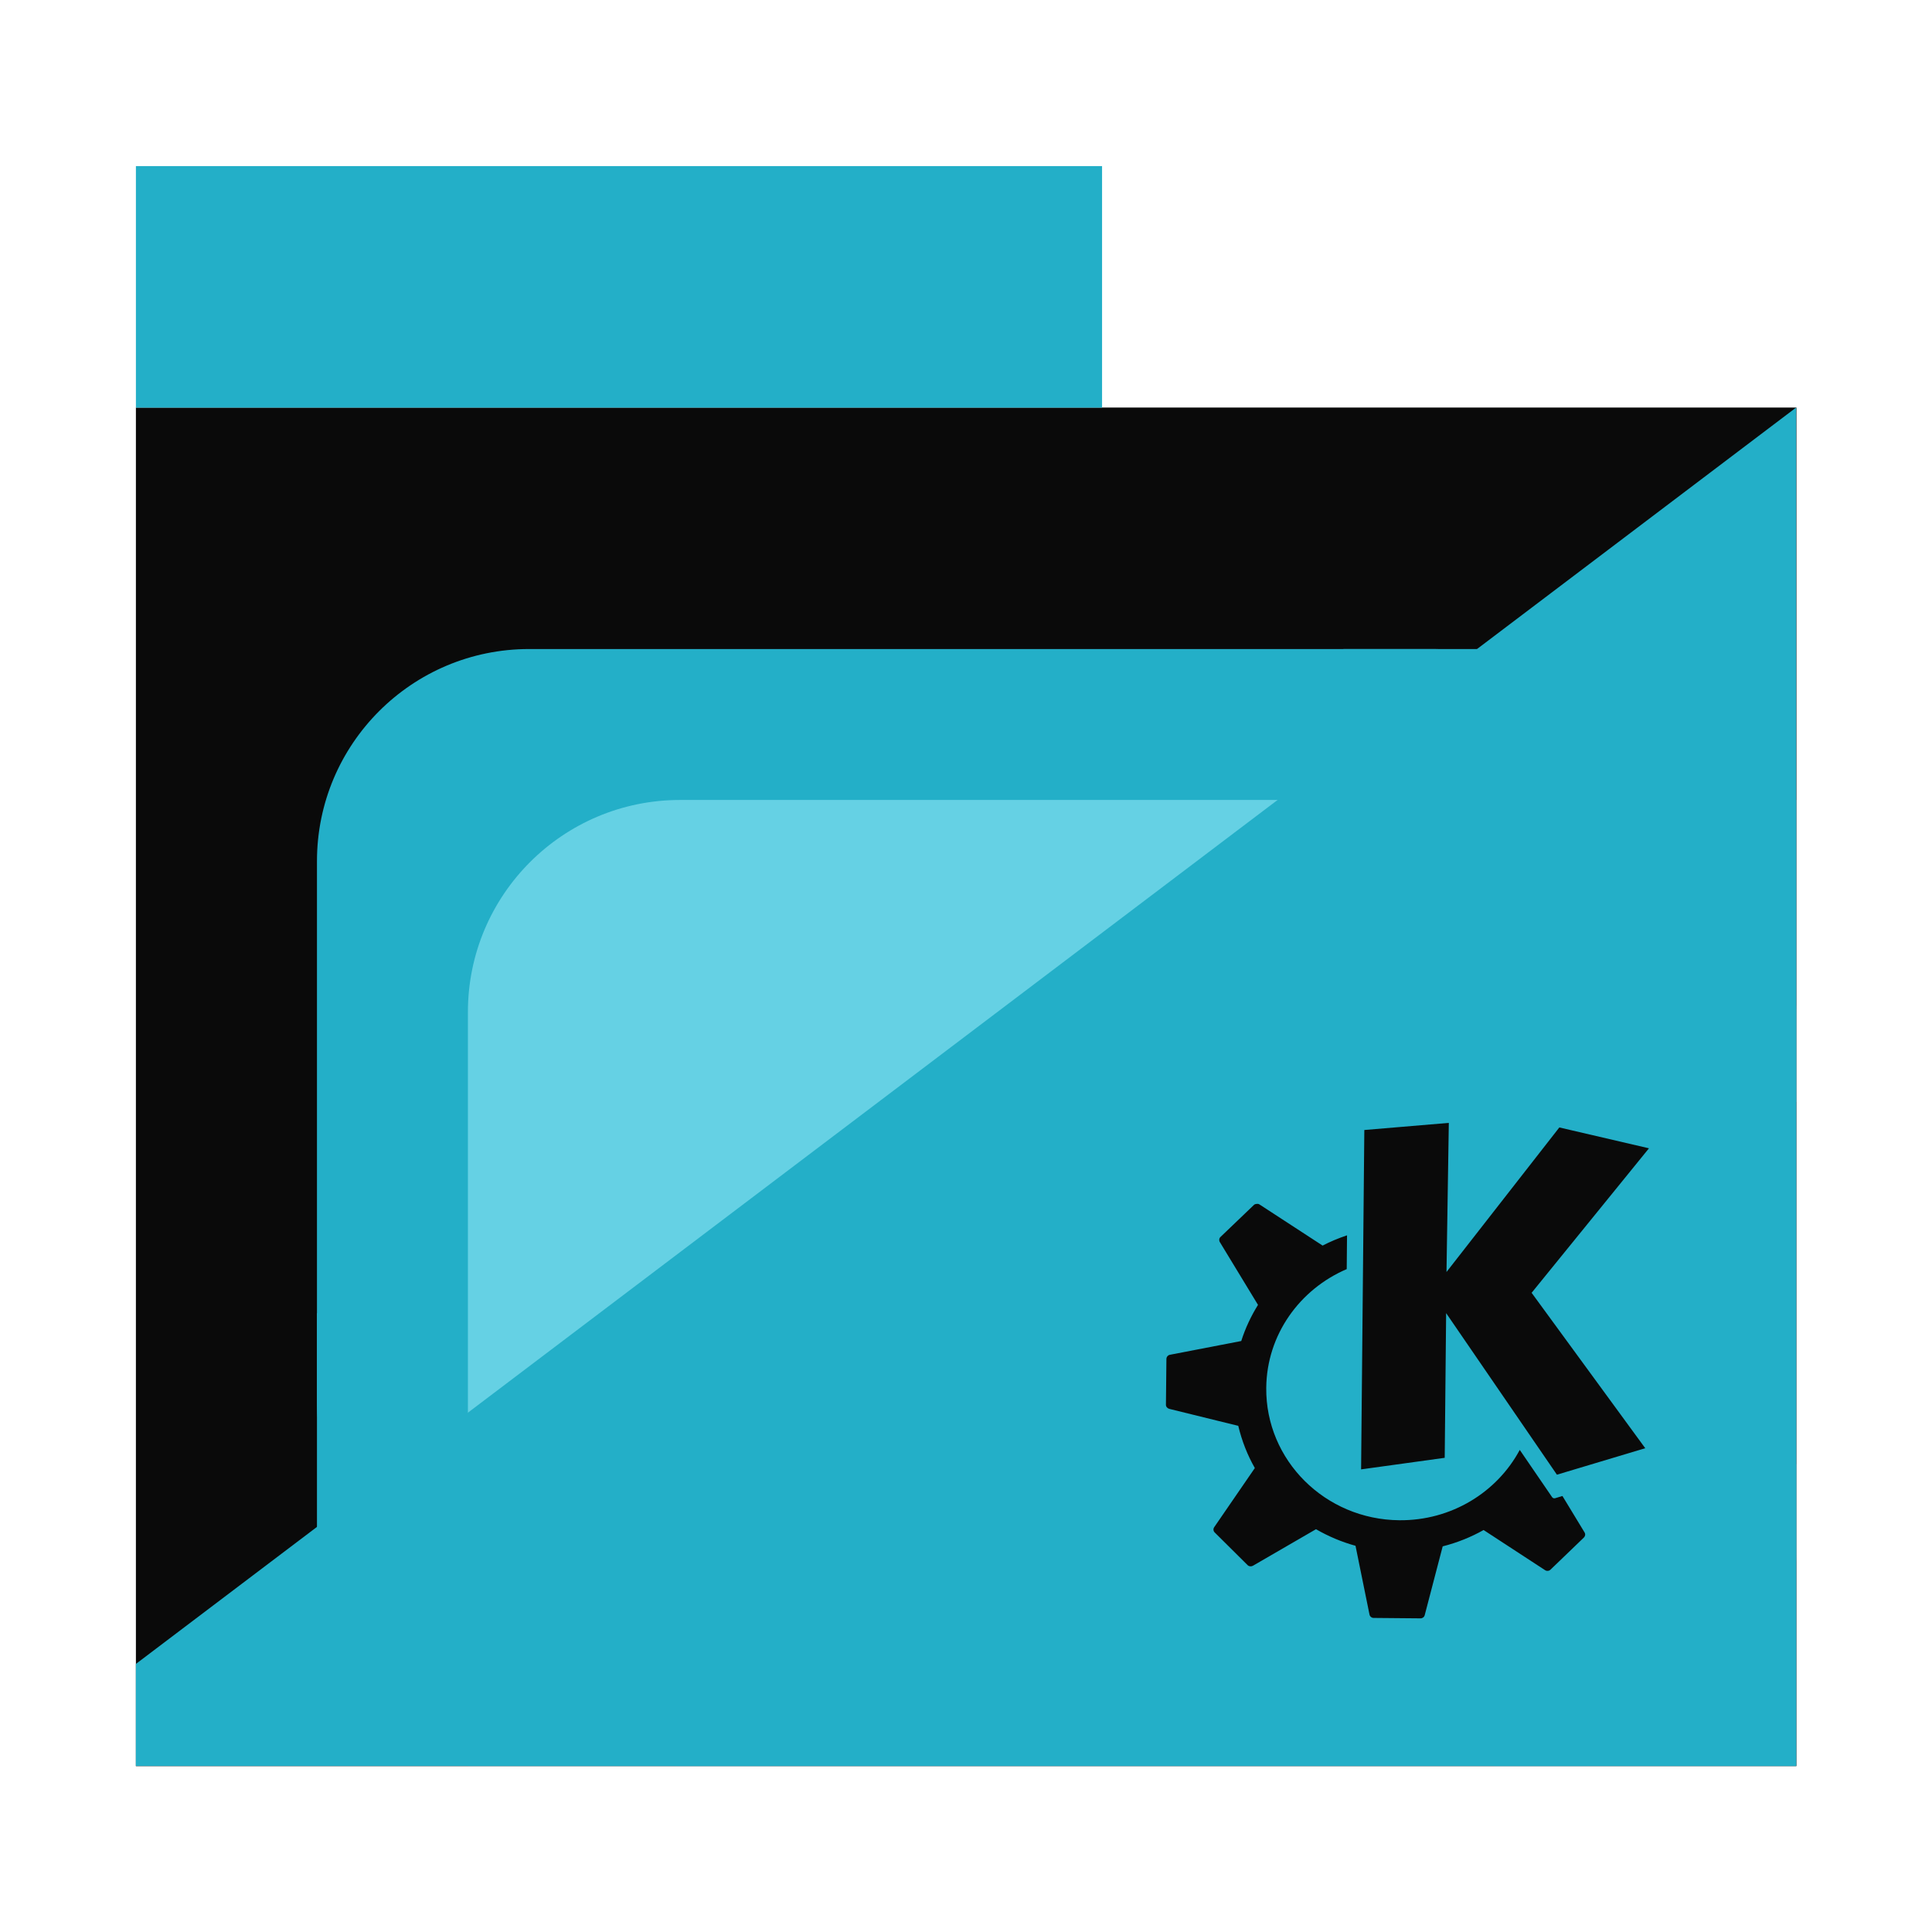 <?xml version="1.0" encoding="UTF-8" standalone="no"?>
<svg
   xmlns:dc="http://purl.org/dc/elements/1.1/"
   xmlns:cc="http://creativecommons.org/ns#"
   xmlns:rdf="http://www.w3.org/1999/02/22-rdf-syntax-ns#"
   xmlns:svg="http://www.w3.org/2000/svg"
   xmlns="http://www.w3.org/2000/svg"
   xmlns:xlink="http://www.w3.org/1999/xlink"
   xmlns:sodipodi="http://sodipodi.sourceforge.net/DTD/sodipodi-0.dtd"
   xmlns:inkscape="http://www.inkscape.org/namespaces/inkscape"
   width="64"
   height="64"
   version="1.1"
   id="svg62"
   sodipodi:docname="kwalletmanager.svg"
   inkscape:version="1.0.1 (3bc2e813f5, 2020-09-07)">
  <sodipodi:namedview
     pagecolor="#ffffff"
     bordercolor="#666666"
     borderopacity="1"
     objecttolerance="10"
     gridtolerance="10"
     guidetolerance="10"
     inkscape:pageopacity="0"
     inkscape:pageshadow="2"
     inkscape:window-width="1920"
     inkscape:window-height="978"
     id="namedview64"
     showgrid="false"
     inkscape:object-paths="true"
     inkscape:snap-intersection-paths="true"
     inkscape:snap-smooth-nodes="true"
     inkscape:snap-midpoints="true"
     inkscape:zoom="9.1813396"
     inkscape:cx="52.928509"
     inkscape:cy="33.990807"
     inkscape:window-x="0"
     inkscape:window-y="0"
     inkscape:window-maximized="1"
     inkscape:current-layer="svg62" />
  <defs
     id="defs39">
    <linearGradient
       id="g"
       x1="-322.18"
       x2="-320.91"
       y1="509.99"
       y2="594.99"
       gradientTransform="matrix(0.265,0,0,0.233,219.789,-91.006)"
       gradientUnits="userSpaceOnUse">
      <stop
         stop-color="#eff0f1"
         offset="0"
         id="stop2" />
      <stop
         stop-color="#ccd2d7"
         offset="1"
         id="stop4" />
    </linearGradient>
    <linearGradient
       id="e"
       x1="-303.15"
       x2="-301.88"
       y1="591.82"
       y2="515.06"
       gradientTransform="matrix(0.265,0,0,0.226,221.789,-94.346)"
       gradientUnits="userSpaceOnUse">
      <stop
         stop-color="#ffee5e"
         offset="0"
         id="stop7" />
      <stop
         stop-color="#feff9f"
         offset="1"
         id="stop9" />
    </linearGradient>
    <linearGradient
       id="f"
       x1="-322.73"
       x2="-320.91"
       y1="595.62"
       y2="510.62"
       gradientTransform="matrix(0.268,0,0,0.22,224.969,-98.601)"
       gradientUnits="userSpaceOnUse">
      <stop
         stop-color="#ff594d"
         offset="0"
         id="stop12" />
      <stop
         stop-color="#ff7f76"
         offset="1"
         id="stop14" />
    </linearGradient>
    <linearGradient
       id="a"
       x1="32.079"
       x2="31.961"
       y1="62.104"
       y2="3.058"
       gradientTransform="matrix(1.232,0,0,1.232,98.831,-8.454)"
       gradientUnits="userSpaceOnUse">
      <stop
         stop-color="#957d75"
         offset="0"
         id="stop17" />
      <stop
         stop-color="#d1b0a4"
         offset="1"
         id="stop19" />
    </linearGradient>
    <filter
       id="j"
       x="-.028"
       y="-.051"
       width="1.056"
       height="1.102"
       color-interpolation-filters="sRGB">
      <feGaussianBlur
         stdDeviation="0.425"
         id="feGaussianBlur22" />
    </filter>
    <filter
       id="i"
       x="-.028"
       y="-.052"
       width="1.055"
       height="1.104"
       color-interpolation-filters="sRGB">
      <feGaussianBlur
         stdDeviation="0.42"
         id="feGaussianBlur25" />
    </filter>
    <filter
       id="h"
       x="-.027"
       y="-.053"
       width="1.054"
       height="1.106"
       color-interpolation-filters="sRGB">
      <feGaussianBlur
         stdDeviation="0.42"
         id="feGaussianBlur28" />
    </filter>
    <filter
       id="k"
       x="-.084"
       y="-.084"
       width="1.168"
       height="1.168"
       color-interpolation-filters="sRGB">
      <feGaussianBlur
         stdDeviation="1.407"
         id="feGaussianBlur31" />
    </filter>
    <linearGradient
       id="linearGradient862-3"
       x1="7.937"
       x2="7.937"
       y1="15.081"
       y2="1.852"
       gradientTransform="matrix(3.78,0,0,3.78,107.279,0)"
       gradientUnits="userSpaceOnUse">
      <stop
         stop-color="#846458"
         offset="0"
         id="stop34" />
      <stop
         stop-color="#ad8578"
         offset="1"
         id="stop36" />
    </linearGradient>
    <filter
       id="filter2761"
       x="-.024"
       y="-.024"
       width="1.048"
       height="1.048"
       color-interpolation-filters="sRGB">
      <feGaussianBlur
         stdDeviation="0.146"
         id="feGaussianBlur2" />
    </filter>
    <filter
       id="filter2761-3"
       x="-.024"
       y="-.024"
       width="1.048"
       height="1.048"
       color-interpolation-filters="sRGB">
      <feGaussianBlur
         stdDeviation="0.146"
         id="feGaussianBlur2-6" />
    </filter>
    <linearGradient
       id="linearGradient1024"
       x1="1.331"
       x2="14.217"
       y1="15.576"
       y2="2.624"
       gradientUnits="userSpaceOnUse">
      <stop
         stop-color="#ff7d1e"
         offset="0"
         id="stop5" />
      <stop
         stop-color="#ffa53c"
         offset="1"
         id="stop7-3" />
    </linearGradient>
    <filter
       id="filter2761-675"
       x="-.024"
       y="-.024"
       width="1.048"
       height="1.048"
       color-interpolation-filters="sRGB">
      <feGaussianBlur
         stdDeviation="0.146"
         id="feGaussianBlur4" />
    </filter>
    <linearGradient
       id="linearGradient1024-3"
       x1="1.331"
       x2="15.65"
       y1="15.576"
       y2="1.17"
       gradientTransform="matrix(3.78 0 0 3.78 -.002 .53)"
       gradientUnits="userSpaceOnUse">
      <stop
         stop-color="#00c8ff"
         offset="0"
         id="stop7-562" />
      <stop
         stop-color="#14a0ff"
         offset="1"
         id="stop9-91" />
    </linearGradient>
    <filter
       id="filter2761-753"
       x="-.024"
       y="-.024"
       width="1.048"
       height="1.048"
       color-interpolation-filters="sRGB">
      <feGaussianBlur
         stdDeviation="0.146"
         id="feGaussianBlur4-5" />
    </filter>
    <linearGradient
       id="linearGradient4673"
       x1="1.257"
       x2="15.644"
       y1="15.429"
       y2="1.108"
       gradientTransform="translate(-7e-4 .215)"
       gradientUnits="userSpaceOnUse">
      <stop
         stop-color="#32dcff"
         offset="0"
         id="stop7-6" />
      <stop
         stop-color="#3296ff"
         offset="1"
         id="stop9-29" />
    </linearGradient>
    <filter
       color-interpolation-filters="sRGB"
       height="1.048"
       width="1.048"
       y="-.024"
       x="-.024"
       id="filter2761-75">
      <feGaussianBlur
         id="feGaussianBlur4-3"
         stdDeviation="0.146" />
    </filter>
    <linearGradient
       gradientUnits="userSpaceOnUse"
       gradientTransform="translate(3.961,-6.696)"
       y2="1.17"
       y1="15.576"
       x2="15.65"
       x1="1.331"
       id="linearGradient1024-1">
      <stop
         id="stop7-56"
         offset="0"
         stop-color="#00c8ff" />
      <stop
         id="stop9-2"
         offset="1"
         stop-color="#14a0ff" />
    </linearGradient>
    <style
       id="style4"
       type="text/css" />
    <filter
       color-interpolation-filters="sRGB"
       height="1.048"
       width="1.048"
       y="-.024"
       x="-.024"
       id="filter2761-6">
      <feGaussianBlur
         id="feGaussianBlur6"
         stdDeviation="0.146" />
    </filter>
    <linearGradient
       gradientUnits="userSpaceOnUse"
       gradientTransform="matrix(3.78,0,0,3.78,110.076,0.531)"
       y2="1.108"
       y1="15.429"
       x2="15.644"
       x1="1.257"
       id="linearGradient4673-9">
      <stop
         id="stop9-7"
         offset="0"
         stop-color="#32dcff" />
      <stop
         id="stop11"
         offset="1"
         stop-color="#3296ff" />
    </linearGradient>
    <linearGradient
       gradientUnits="userSpaceOnUse"
       gradientTransform="matrix(1,0,0,1,19.188,0)"
       y2="1.058"
       y1="6.879"
       x2="7.937"
       x1="7.937"
       id="linearGradient865">
      <stop
         id="stop2-2"
         offset="0"
         stop-color="#fff" />
      <stop
         id="stop4-7"
         offset="1"
         stop-color="#fcc" />
    </linearGradient>
    <linearGradient
       gradientTransform="translate(19.188)"
       gradientUnits="userSpaceOnUse"
       y2="3.933"
       y1="14.579"
       x2="12.314"
       x1="2.628"
       id="linearGradient855">
      <stop
         id="stop7-5"
         offset="0"
         stop-color="#d462aa" />
      <stop
         id="stop9-3"
         offset=".152"
         stop-color="#56c7d9" />
      <stop
         id="stop11-6"
         offset=".333"
         stop-color="#2da8b8" />
      <stop
         id="stop13"
         offset=".534"
         stop-color="#72cb6b" />
      <stop
         id="stop15"
         offset=".71"
         stop-color="#c4dc2b" />
      <stop
         id="stop17-0"
         offset=".862"
         stop-color="#f9da3e" />
      <stop
         id="stop19-9"
         offset="1"
         stop-color="#f69429" />
    </linearGradient>
    <linearGradient
       gradientUnits="userSpaceOnUse"
       gradientTransform="matrix(0.265,0,0,0.265,19.188,0)"
       y2="6.992"
       y1="19"
       x2="57.008"
       x1="45"
       id="linearGradient910">
      <stop
         id="stop22"
         offset="0"
         stop-color="#fff" />
      <stop
         id="stop24"
         offset="1"
         stop-color="#ffe3cc" />
    </linearGradient>
    <style
       type="text/css"
       id="style872" />
    <filter
       id="filter2761-7"
       x="-.024"
       y="-.024"
       width="1.048"
       height="1.048"
       color-interpolation-filters="sRGB">
      <feGaussianBlur
         stdDeviation="0.146"
         id="feGaussianBlur874" />
    </filter>
    <style
       id="style4-5"
       type="text/css" />
    <style
       id="style6"
       type="text/css" />
    <style
       id="style8"
       type="text/css" />
    <filter
       color-interpolation-filters="sRGB"
       height="1.048"
       width="1.048"
       y="-.024"
       x="-.024"
       id="filter2761-36">
      <feGaussianBlur
         id="feGaussianBlur10"
         stdDeviation="0.146" />
    </filter>
    <linearGradient
       gradientUnits="userSpaceOnUse"
       gradientTransform="matrix(3.78,0,0,3.78,111.787,0.531)"
       y2="1.17"
       y1="15.576"
       x2="15.65"
       x1="1.331"
       id="linearGradient1024-6">
      <stop
         id="stop13-7"
         offset="0"
         stop-color="#00dc96" />
      <stop
         id="stop15-5"
         offset="1"
         stop-color="#14d29b" />
    </linearGradient>
    <linearGradient
       gradientUnits="userSpaceOnUse"
       gradientTransform="matrix(0.275,0,0,0.275,-24.952,-0.325)"
       y2="12.461"
       y1="57.955"
       x2="45.628"
       x1="45.628"
       id="b">
      <stop
         id="stop2-3"
         offset="0" />
      <stop
         id="stop4-5"
         offset="1"
         stop-opacity="0" />
    </linearGradient>
    <style
       type="text/css"
       id="style872-0" />
    <style
       type="text/css"
       id="style874" />
    <style
       type="text/css"
       id="style876" />
    <filter
       id="filter2761-3-3"
       x="-.024"
       y="-.024"
       width="1.048"
       height="1.048"
       color-interpolation-filters="sRGB">
      <feGaussianBlur
         stdDeviation="0.146"
         id="feGaussianBlur878" />
    </filter>
    <linearGradient
       id="linearGradient1024-6-6"
       x1="1.331"
       x2="15.65"
       y1="15.576"
       y2="1.17"
       gradientTransform="matrix(3.78,0,0,3.78,-0.002,0.53)"
       gradientUnits="userSpaceOnUse">
      <stop
         stop-color="#00dc96"
         offset="0"
         id="stop881" />
      <stop
         stop-color="#14d29b"
         offset="1"
         id="stop883" />
    </linearGradient>
    <filter
       color-interpolation-filters="sRGB"
       height="1.048"
       width="1.048"
       y="-.024"
       x="-.024"
       id="filter2761-3-7">
      <feGaussianBlur
         id="feGaussianBlur4-53"
         stdDeviation="0.146" />
    </filter>
    <linearGradient
       gradientUnits="userSpaceOnUse"
       gradientTransform="translate(26.188 4.517)"
       y2="1.17"
       y1="15.576"
       x2="15.65"
       x1="1.331"
       id="linearGradient1024-6-5">
      <stop
         id="stop7-62"
         offset="0"
         stop-color="#96aab4" />
      <stop
         id="stop9-9"
         offset="1"
         stop-color="#a0b4c3" />
    </linearGradient>
    <filter
       color-interpolation-filters="sRGB"
       height="1.048"
       width="1.048"
       y="-.024"
       x="-.024"
       id="filter2761-12">
      <feGaussianBlur
         id="feGaussianBlur4-6"
         stdDeviation="0.146" />
    </filter>
    <linearGradient
       gradientUnits="userSpaceOnUse"
       gradientTransform="translate(16.852,0.14)"
       y2="1.108"
       y1="15.429"
       x2="15.644"
       x1="1.257"
       id="linearGradient4673-7">
      <stop
         id="stop7-7"
         offset="0"
         stop-color="#a0b9cd" />
      <stop
         id="stop9-5"
         offset=".477"
         stop-color="#96b4c8" />
      <stop
         id="stop11-0"
         offset="1"
         stop-color="#a0b9cd" />
    </linearGradient>
    <filter
       color-interpolation-filters="sRGB"
       height="1.168"
       width="1.168"
       y="-.084"
       x="-.084"
       id="filter917">
      <feGaussianBlur
         id="feGaussianBlur14"
         stdDeviation="0.222" />
    </filter>
    <linearGradient
       gradientUnits="userSpaceOnUse"
       gradientTransform="matrix(0.327,0,0,0.327,0.631,0.954)"
       y2="4"
       y1="44"
       x2="0"
       id="linearGradient890">
      <stop
         id="stop4-9"
         offset="0"
         stop-color="#FFB900" />
      <stop
         id="stop6"
         offset="1"
         stop-color="#ff0" />
    </linearGradient>
    <filter
       color-interpolation-filters="sRGB"
       height="1.048"
       width="1.048"
       y="-.024"
       x="-.024"
       id="filter2761-67">
      <feGaussianBlur
         id="feGaussianBlur9"
         stdDeviation="0.146" />
    </filter>
    <linearGradient
       gradientUnits="userSpaceOnUse"
       gradientTransform="matrix(3.78,0,0,3.78,66.444,0.531)"
       y2="1.108"
       y1="15.601"
       x2="15.644"
       x1="1.438"
       id="linearGradient4673-5">
      <stop
         id="stop12-6"
         offset="0"
         stop-color="#dc2828" />
      <stop
         id="stop14-0"
         offset="1"
         stop-color="#fa4141" />
    </linearGradient>
    <linearGradient
       gradientTransform="scale(0.265)"
       gradientUnits="userSpaceOnUse"
       y2="9.67"
       y1="54.592"
       x2="34.134"
       x1="34.134"
       id="linearGradient915">
      <stop
         id="stop17-3"
         offset="0"
         stop-color="#ffb900" />
      <stop
         id="stop19-6"
         offset="1"
         stop-color="#ff0" />
    </linearGradient>
    <linearGradient
       id="linearGradient890-3"
       x2="0"
       y1="44"
       y2="4"
       gradientTransform="matrix(1.235,0,0,1.235,3.142,3.605)"
       gradientUnits="userSpaceOnUse">
      <stop
         stop-color="#FFB900"
         offset="0"
         id="stop861" />
      <stop
         stop-color="#ff0"
         offset="1"
         id="stop863" />
    </linearGradient>
    <filter
       id="filter2761-6-0"
       x="-.024"
       y="-.024"
       width="1.048"
       height="1.048"
       color-interpolation-filters="sRGB">
      <feGaussianBlur
         stdDeviation="0.146"
         id="feGaussianBlur866" />
    </filter>
    <linearGradient
       id="linearGradient1057">
      <stop
         id="stop4-5-6"
         offset="0"
         stop-color="#fff" />
      <stop
         id="stop6-6"
         offset="1"
         stop-opacity="0"
         stop-color="#fff" />
    </linearGradient>
    <linearGradient
       gradientUnits="userSpaceOnUse"
       gradientTransform="matrix(1.562,0,0,1.562,0.406,-5.189)"
       y2="52.847"
       y1="27.545"
       x2="34.999"
       x1="34.999"
       id="linearGradient982">
      <stop
         id="stop9-2-2"
         offset="0"
         stop-color="#32b4ff" />
      <stop
         id="stop11-9"
         offset="1"
         stop-color="#3287ff" />
    </linearGradient>
    <style
       id="style14"
       type="text/css" />
    <style
       id="style16"
       type="text/css" />
    <linearGradient
       gradientUnits="userSpaceOnUse"
       gradientTransform="matrix(1.562,0,0,1.562,-9.225,1.323)"
       y2="43.681"
       y1="18.052"
       x2="21.314"
       x1="21.314"
       id="linearGradient1047">
      <stop
         id="stop18"
         offset="0"
         stop-color="#14dc78" />
      <stop
         id="stop20"
         offset="1"
         stop-color="#14a03c" />
    </linearGradient>
    <linearGradient
       gradientUnits="userSpaceOnUse"
       gradientTransform="matrix(1.562,0,0,1.562,-8.107,-10.908)"
       y2="37.368"
       y1="12.316"
       x2="41.729"
       x1="41.729"
       id="linearGradient1049">
      <stop
         id="stop23"
         offset="0"
         stop-color="#ff3c64" />
      <stop
         id="stop25"
         offset="1"
         stop-color="#ff4628" />
    </linearGradient>
    <linearGradient
       xlink:href="#linearGradient1057"
       gradientUnits="userSpaceOnUse"
       gradientTransform="matrix(1,0,0,1.227,0.206,-10.975)"
       y2="39.768"
       y1="32.234"
       x2="34.427"
       x1="34.427"
       id="linearGradient1059" />
    <linearGradient
       xlink:href="#linearGradient1057"
       gradientUnits="userSpaceOnUse"
       gradientTransform="matrix(1,0,0,1.227,-12.55,-19.793)"
       y2="39.768"
       y1="32.234"
       x2="34.427"
       x1="34.427"
       id="linearGradient1063" />
    <linearGradient
       xlink:href="#linearGradient1057"
       gradientUnits="userSpaceOnUse"
       gradientTransform="matrix(1,0,0,1.227,5.755,-25.761)"
       y2="39.768"
       y1="32.234"
       x2="34.427"
       x1="34.427"
       id="linearGradient1067" />
    <filter
       color-interpolation-filters="sRGB"
       height="1.048"
       width="1.048"
       y="-.024"
       x="-.024"
       id="filter2761-1">
      <feGaussianBlur
         id="feGaussianBlur31-6"
         stdDeviation="0.146" />
    </filter>
    <linearGradient
       gradientUnits="userSpaceOnUse"
       gradientTransform="matrix(3.78,0,0,3.78,72.406,0.531)"
       y2="1.17"
       y1="15.576"
       x2="15.65"
       x1="1.331"
       id="linearGradient1024-61">
      <stop
         id="stop34-2"
         offset="0"
         stop-color="#dddfe1" />
      <stop
         id="stop36-6"
         offset="1"
         stop-opacity=".996"
         stop-color="#f3f4f6" />
    </linearGradient>
    <filter
       color-interpolation-filters="sRGB"
       height="1.048"
       width="1.048"
       y="-.024"
       x="-.024"
       id="filter2761-3-2">
      <feGaussianBlur
         id="feGaussianBlur2-1"
         stdDeviation="0.146" />
    </filter>
    <linearGradient
       gradientUnits="userSpaceOnUse"
       gradientTransform="translate(0 -.074)"
       y2="1.17"
       y1="15.576"
       x2="15.65"
       x1="1.331"
       id="linearGradient1024-6-7">
      <stop
         id="stop5-8"
         offset="0"
         stop-color="#dddfe1" />
      <stop
         id="stop7-0"
         offset="1"
         stop-opacity=".996"
         stop-color="#f3f4f6" />
    </linearGradient>
    <filter
       id="filter2761-79"
       x="-.024"
       y="-.024"
       width="1.048"
       height="1.048"
       color-interpolation-filters="sRGB">
      <feGaussianBlur
         stdDeviation="0.146"
         id="feGaussianBlur4-20" />
    </filter>
    <linearGradient
       id="linearGradient1024-6-2"
       x1="1.331"
       x2="15.65"
       y1="15.576"
       y2="1.17"
       gradientTransform="translate(18.588,0.188)"
       gradientUnits="userSpaceOnUse">
      <stop
         stop-color="#dddfe1"
         offset="0"
         id="stop7-37" />
      <stop
         stop-color="#f3f4f6"
         stop-opacity=".996"
         offset="1"
         id="stop9-59" />
    </linearGradient>
    <style
       type="text/css"
       id="style863" />
    <radialGradient
       id="radialGradient1021"
       cx="24.047"
       cy="23.949"
       r="2.987"
       gradientTransform="matrix(0.206,-3.7539e-8,2.8431e-8,0.156,-39.607,5.456)"
       gradientUnits="userSpaceOnUse">
      <stop
         stop-color="#2839e6"
         offset="0"
         id="stop1017"
         style="stop-color:#23afc8;stop-opacity:1" />
      <stop
         stop-opacity="0"
         offset="1"
         id="stop1019" />
    </radialGradient>
    <filter
       id="filter2761-367"
       x="-.024"
       y="-.024"
       width="1.048"
       height="1.048"
       color-interpolation-filters="sRGB">
      <feGaussianBlur
         stdDeviation="0.146"
         id="feGaussianBlur2-22" />
    </filter>
    <linearGradient
       id="a-9"
       x1="23.487"
       x2="23.487"
       y1="15.18"
       y2="32.913"
       gradientTransform="matrix(.127 0 0 .127 -27.515 6.793)"
       gradientUnits="userSpaceOnUse">
      <stop
         stop-color="#141414"
         offset="0"
         id="stop5-89" />
      <stop
         stop-color="#30277f"
         offset="1"
         id="stop7-53" />
    </linearGradient>
    <radialGradient
       id="c-7"
       cx="24.047"
       cy="23.949"
       r="2.987"
       gradientTransform="matrix(0.206,-3.7539e-8,2.8431e-8,0.156,-39.607,5.456)"
       gradientUnits="userSpaceOnUse">
      <stop
         stop-color="#2839e6"
         offset="0"
         id="stop10" />
      <stop
         stop-opacity="0"
         offset="1"
         id="stop12-7" />
    </radialGradient>
    <linearGradient
       id="d-6"
       x1="361.36"
       x2="361.36"
       y1="616.07"
       y2="722.79"
       gradientTransform="matrix(.004 0 0 .004 -25.925 7.126)"
       gradientUnits="userSpaceOnUse">
      <stop
         stop-color="#fff"
         offset="0"
         id="stop15-3" />
      <stop
         stop-color="#fff"
         stop-opacity="0"
         offset="1"
         id="stop17-6" />
    </linearGradient>
    <radialGradient
       id="radialGradient123131"
       cx="-24.473"
       cy="9.835"
       r="1.141"
       gradientTransform="matrix(1.42,0,0,1.051,0.055,-1.147)"
       gradientUnits="userSpaceOnUse"
       xlink:href="#a-9" />
    <linearGradient
       id="linearGradient123141"
       x1="-24.485"
       x2="-24.485"
       y1="8.696"
       y2="9.751"
       gradientTransform="translate(-10.196,-0.643)"
       gradientUnits="userSpaceOnUse"
       xlink:href="#d-6" />
    <linearGradient
       id="linearGradient123149"
       x1="-24.478"
       x2="-24.478"
       y1="11.104"
       y2="8.491"
       gradientTransform="translate(-10.229,-0.643)"
       gradientUnits="userSpaceOnUse">
      <stop
         stop-color="#2d1edc"
         offset="0"
         id="stop22-1" />
      <stop
         stop-color="#141414"
         offset="1"
         id="stop24-2" />
    </linearGradient>
    <radialGradient
       id="radialGradient123155"
       cx="-24.473"
       cy="9.835"
       r="1.141"
       gradientTransform="matrix(1.14,0,0,0.844,-6.796,0.891)"
       gradientUnits="userSpaceOnUse"
       xlink:href="#a-9" />
    <linearGradient
       id="linearGradient123157"
       x1="-24.478"
       x2="-24.478"
       y1="11.104"
       y2="8.491"
       gradientTransform="matrix(0.803,0,0,0.803,-15.053,1.295)"
       gradientUnits="userSpaceOnUse"
       xlink:href="#a-9" />
    <radialGradient
       id="radialGradient123159"
       cx="-24.473"
       cy="9.835"
       r="1.521"
       gradientTransform="matrix(0.931,0,0,0.931,-11.889,0.037)"
       gradientUnits="userSpaceOnUse">
      <stop
         stop-color="#291dc0"
         offset="0"
         id="stop29" />
      <stop
         stop-color="#1b1b23"
         offset="1"
         id="stop31" />
    </radialGradient>
    <linearGradient
       id="linearGradient123161"
       x1="361.36"
       x2="361.36"
       y1="616.07"
       y2="722.79"
       gradientTransform="matrix(0.004,0,0,0.004,-36.122,6.483)"
       gradientUnits="userSpaceOnUse"
       xlink:href="#d-6" />
    <linearGradient
       id="linearGradient123197"
       x1="-36.117"
       x2="-33.22"
       y1="10.638"
       y2="7.74"
       gradientUnits="userSpaceOnUse">
      <stop
         offset="0"
         id="stop35" />
      <stop
         stop-opacity="0"
         offset="1"
         id="stop37" />
    </linearGradient>
    <linearGradient
       id="linearGradient952"
       x1="-20.384"
       x2="-23.272"
       y1="6.133"
       y2="15.312"
       gradientUnits="userSpaceOnUse">
      <stop
         stop-color="#232323"
         offset="0"
         id="stop40" />
      <stop
         stop-color="#323296"
         offset=".95"
         id="stop42" />
      <stop
         stop-color="#232323"
         offset="1"
         id="stop44" />
    </linearGradient>
    <linearGradient
       id="linearGradient1000"
       x1="-25.122"
       x2="-15.582"
       y1="9.342"
       y2="9.342"
       gradientUnits="userSpaceOnUse">
      <stop
         stop-color="#407fff"
         offset="0"
         id="stop47" />
      <stop
         stop-color="#ff407a"
         offset="1"
         id="stop49" />
    </linearGradient>
    <linearGradient
       id="linearGradient1024-9"
       x1="1.331"
       x2="15.65"
       y1="15.576"
       y2="1.17"
       gradientUnits="userSpaceOnUse">
      <stop
         stop-color="#dddfe1"
         offset="0"
         id="stop52" />
      <stop
         stop-color="#f3f4f6"
         stop-opacity=".996"
         offset="1"
         id="stop54" />
    </linearGradient>
    <filter
       color-interpolation-filters="sRGB"
       height="1.048"
       width="1.048"
       y="-.024"
       x="-.024"
       id="filter2761-3-31">
      <feGaussianBlur
         id="feGaussianBlur2-3"
         stdDeviation="0.146" />
    </filter>
    <linearGradient
       gradientUnits="userSpaceOnUse"
       gradientTransform="matrix(3.78 0 0 3.78 -.003 .531)"
       y2="1.17"
       y1="15.576"
       x2="15.65"
       x1="1.331"
       id="linearGradient1024-6-5-9">
      <stop
         id="stop5-7"
         offset="0"
         stop-color="#dddfe1" />
      <stop
         id="stop7-5-4"
         offset="1"
         stop-opacity=".996"
         stop-color="#f3f4f6" />
    </linearGradient>
    <filter
       id="filter2761-36-7"
       x="-.024"
       y="-.024"
       width="1.048"
       height="1.048"
       color-interpolation-filters="sRGB">
      <feGaussianBlur
         stdDeviation="0.146"
         id="feGaussianBlur2-7" />
    </filter>
    <filter
       id="filter2761-3-5"
       x="-.024"
       y="-.024"
       width="1.048"
       height="1.048"
       color-interpolation-filters="sRGB">
      <feGaussianBlur
         stdDeviation="0.146"
         id="feGaussianBlur2-6-8" />
    </filter>
    <filter
       id="filter943"
       x="-.063"
       y="-.058"
       width="1.125"
       height="1.115"
       color-interpolation-filters="sRGB">
      <feGaussianBlur
         stdDeviation="0.331"
         id="feGaussianBlur4-2" />
    </filter>
    <style
       type="text/css"
       id="style7" />
    <filter
       id="filter1057"
       x="-.027"
       y="-.027"
       width="1.054"
       height="1.054"
       color-interpolation-filters="sRGB">
      <feGaussianBlur
         stdDeviation="0.619"
         id="feGaussianBlur9-0" />
    </filter>
    <linearGradient
       id="linearGradient1053"
       x1="-127"
       x2="-72"
       y1="60"
       y2="5"
       gradientTransform="matrix(.265 0 0 .265 34.792 -.135)"
       gradientUnits="userSpaceOnUse">
      <stop
         stop-color="#32d7ff"
         offset="0"
         id="stop12-9" />
      <stop
         stop-color="#329bff"
         offset="1"
         id="stop14-3" />
    </linearGradient>
    <style
       type="text/css"
       id="style17" />
    <style
       type="text/css"
       id="style19" />
    <style
       type="text/css"
       id="style21" />
    <style
       type="text/css"
       id="style23" />
    <style
       type="text/css"
       id="style25" />
    <style
       type="text/css"
       id="style27" />
    <style
       type="text/css"
       id="style29" />
    <filter
       color-interpolation-filters="sRGB"
       height="1.048"
       width="1.048"
       y="-.024"
       x="-.024"
       id="filter2761-3-1">
      <feGaussianBlur
         id="feGaussianBlur2-2"
         stdDeviation="0.146" />
    </filter>
  </defs>
  <g
     id="g888"
     transform="matrix(3.78,0,0,3.78,-4.9880742e-7,1)">
    <rect
       style="fill:#0a0a0a;fill-opacity:1;stroke-width:0.571;stroke-linecap:round"
       id="rect851"
       width="14.552"
       height="11.906"
       x="1.191"
       y="3.307" />
    <rect
       style="fill:#23afc8;fill-opacity:1;stroke-width:1.282;stroke-linecap:round"
       id="rect884"
       width="8.467"
       height="2.117"
       x="1.191"
       y="1.191"
       ry="0" />
  </g>
  <g
     id="g1474"
     transform="matrix(-1,0,0,1,-16.666,32.099)"
     style="fill:#23afc8;fill-opacity:1">
    <rect
       style="fill:#23afc8;fill-opacity:1;stroke-width:6.392;stroke-linecap:round;image-rendering:optimizeSpeed"
       id="rect1466"
       width="32"
       height="44"
       x="-10.599"
       y="27.166"
       ry="7.027"
       transform="rotate(90)" />
    <rect
       style="fill:#23afc8;fill-opacity:1;stroke-width:5;stroke-linecap:round;image-rendering:optimizeSpeed"
       id="rect1468"
       width="10"
       height="10"
       x="11.401"
       y="27.166"
       ry="0"
       transform="rotate(90)" />
    <rect
       style="fill:#23afc8;fill-opacity:1;stroke-width:5;stroke-linecap:round;image-rendering:optimizeSpeed"
       id="rect1470"
       width="10"
       height="10"
       x="11.401"
       y="61.166"
       ry="0"
       transform="rotate(90)" />
    <rect
       style="fill:#23afc8;fill-opacity:1;stroke-width:5;stroke-linecap:round;image-rendering:optimizeSpeed"
       id="rect1472"
       width="10"
       height="10"
       x="-10.599"
       y="61.166"
       ry="0"
       transform="rotate(90)" />
  </g>
  <g
     id="g1307"
     transform="matrix(-1,0,0,1,-11.666,37.099)"
     style="fill:#65d1e4;fill-opacity:1">
    <rect
       style="fill:#65d1e4;fill-opacity:1;stroke-width:6.392;stroke-linecap:round;image-rendering:optimizeSpeed"
       id="rect863"
       width="32"
       height="44"
       x="-10.599"
       y="27.166"
       ry="7.027"
       transform="rotate(90)" />
    <rect
       style="fill:#65d1e4;fill-opacity:1;stroke-width:5;stroke-linecap:round;image-rendering:optimizeSpeed"
       id="rect873"
       width="10"
       height="10"
       x="11.401"
       y="27.166"
       ry="0"
       transform="rotate(90)" />
    <rect
       style="fill:#65d1e4;fill-opacity:1;stroke-width:5;stroke-linecap:round;image-rendering:optimizeSpeed"
       id="rect875"
       width="10"
       height="10"
       x="11.401"
       y="61.166"
       ry="0"
       transform="rotate(90)" />
    <rect
       style="fill:#65d1e4;fill-opacity:1;stroke-width:5;stroke-linecap:round;image-rendering:optimizeSpeed"
       id="rect877"
       width="10"
       height="10"
       x="-10.599"
       y="61.166"
       ry="0"
       transform="rotate(90)" />
  </g>
  <path
     style="fill:#23afc8;stroke:none;stroke-width:1px;stroke-linecap:butt;stroke-linejoin:miter;stroke-opacity:1;fill-opacity:1"
     d="M 59.5,13.5 4.5,55.121 v 3.379 H 59.5 Z"
     id="path915" />
  <circle
     style="stroke-width:1;image-rendering:optimizeSpeed"
     cx="-1342.486"
     cy="-1218.934"
     r="0"
     fill="#5e4aa6"
     id="circle41"
     transform="rotate(90)" />
  <circle
     style="stroke-width:1;image-rendering:optimizeSpeed"
     cx="-242.936"
     cy="46.521"
     r="0"
     fill="#5e4aa6"
     fill-rule="evenodd"
     id="circle43"
     transform="rotate(90)" />
  <circle
     cx="-1518.296"
     cy="-1298.549"
     r="0"
     id="circle22"
     style="fill:#5e4aa6;stroke-width:1;image-rendering:optimizeSpeed" />
  <circle
     cx="-418.757"
     cy="-33.063"
     r="0"
     fill-rule="evenodd"
     id="circle24"
     style="fill:#5e4aa6;stroke-width:1;image-rendering:optimizeSpeed" />
  <circle
     cx="-1453.049"
     cy="-1298.524"
     r="0"
     id="circle26"
     style="fill:#5e4aa6;stroke-width:1;image-rendering:optimizeSpeed" />
  <circle
     cx="-1384.11"
     cy="-1290.474"
     r="0"
     id="circle28"
     style="fill:#5e4aa6;stroke-width:1;image-rendering:optimizeSpeed" />
  <circle
     cx="-1361.092"
     cy="-1316.25"
     r="0"
     id="circle30"
     style="fill:#5e4aa6;stroke-width:1;image-rendering:optimizeSpeed" />
  <circle
     cx="-1371.75"
     cy="-1289.566"
     r="0"
     id="circle32"
     style="fill:#5e4aa6;stroke-width:1;image-rendering:optimizeSpeed" />
  <circle
     cx="-1432.492"
     cy="-1275.15"
     r="0"
     id="circle18-27"
     style="fill:#5e4aa6;stroke-width:1;image-rendering:optimizeSpeed" />
  <circle
     cx="-1363.552"
     cy="-1267.099"
     r="0"
     id="circle20"
     style="fill:#5e4aa6;stroke-width:1;image-rendering:optimizeSpeed" />
  <circle
     cx="-1340.534"
     cy="-1292.876"
     r="0"
     id="circle22-09"
     style="fill:#5e4aa6;stroke-width:1;image-rendering:optimizeSpeed" />
  <circle
     cx="-1351.193"
     cy="-1266.192"
     r="0"
     id="circle24-3"
     style="fill:#5e4aa6;stroke-width:1;image-rendering:optimizeSpeed" />
  <circle
     id="circle14"
     r="0"
     cy="-1294.447"
     cx="-1575.256"
     style="fill:#5e4aa6;stroke-width:1;image-rendering:optimizeSpeed" />
  <circle
     id="circle16"
     fill-rule="evenodd"
     r="0"
     cy="-28.961"
     cx="-475.717"
     style="fill:#5e4aa6;stroke-width:1;image-rendering:optimizeSpeed" />
  <circle
     id="circle18-2"
     r="0"
     cy="-1294.423"
     cx="-1510.01"
     style="fill:#5e4aa6;stroke-width:1;image-rendering:optimizeSpeed" />
  <circle
     id="circle20-7"
     r="0"
     cy="-1286.372"
     cx="-1441.07"
     style="fill:#5e4aa6;stroke-width:1;image-rendering:optimizeSpeed" />
  <circle
     id="circle22-0"
     r="0"
     cy="-1312.149"
     cx="-1418.052"
     style="fill:#5e4aa6;stroke-width:1;image-rendering:optimizeSpeed" />
  <circle
     id="circle24-9"
     r="0"
     cy="-1285.465"
     cx="-1428.711"
     style="fill:#5e4aa6;stroke-width:1;image-rendering:optimizeSpeed" />
  <circle
     style="stroke-width:1;image-rendering:optimizeSpeed"
     cx="-1467.199"
     cy="-1382.918"
     r="0"
     fill="#5e4aa6"
     id="circle16-3" />
  <circle
     cx="-1348.745"
     cy="-1422.218"
     r="0"
     id="circle18-6"
     style="fill:#5e4aa6;stroke-width:1;image-rendering:optimizeSpeed" />
  <circle
     cx="-249.207"
     cy="-156.726"
     r="0"
     fill-rule="evenodd"
     id="circle20-2"
     style="fill:#5e4aa6;stroke-width:1;image-rendering:optimizeSpeed" />
  <circle
     cx="-1270.243"
     cy="-1493.728"
     r="0"
     id="circle22-9"
     style="fill:#5e4aa6;stroke-width:1;image-rendering:optimizeSpeed" />
  <circle
     cx="-170.707"
     cy="-228.2"
     r="0"
     fill-rule="evenodd"
     id="circle24-1"
     style="fill:#5e4aa6;stroke-width:1;image-rendering:optimizeSpeed" />
  <path
     id="rect1562"
     style="fill:#0a0a0a;fill-opacity:1;stroke:none;stroke-linecap:round;paint-order:stroke fill markers"
     d="m 47.994,37.197 -2.799,0.236 -0.107,11.242 2.77,-0.383 0.047,-4.793 3.67,5.352 2.926,-0.877 -3.764,-5.148 3.887,-4.787 -2.969,-0.691 -3.738,4.789 z m -6.365,2.682 v 0.002 c -0.032,0.002 -0.066,0.009 -0.09,0.033 l -1.109,1.062 c -0.047,0.045 -0.054,0.115 -0.021,0.17 l 1.264,2.08 c -0.232,0.372 -0.42,0.773 -0.555,1.197 L 38.754,44.879 c -0.066,0.013 -0.115,0.073 -0.115,0.139 l -0.016,1.518 c -6.2e-4,0.064 0.05,0.119 0.113,0.135 l 2.283,0.562 c 0.118,0.494 0.303,0.967 0.549,1.398 l -1.346,1.959 c -0.038,0.055 -0.032,0.129 0.018,0.176 l 1.09,1.082 c 0.046,0.045 0.118,0.051 0.174,0.02 l 2.09,-1.211 c 0.406,0.234 0.845,0.422 1.309,0.549 l 0.463,2.277 c 0.012,0.064 0.07,0.113 0.137,0.113 l 1.553,0.014 c 0.065,5.97e-4 0.122,-0.041 0.139,-0.104 l 0.596,-2.281 c 0.481,-0.122 0.935,-0.305 1.355,-0.541 l 2.037,1.33 c 0.056,0.036 0.131,0.03 0.18,-0.018 l 1.104,-1.062 c 0.047,-0.045 0.058,-0.113 0.025,-0.168 l -0.734,-1.209 -0.246,0.074 c -0.036,0.01 -0.075,-0.005 -0.096,-0.035 -2e-5,2e-6 -0.465,-0.681 -1.072,-1.566 -0.75,1.399 -2.261,2.346 -3.99,2.33 -2.457,-0.022 -4.431,-1.987 -4.408,-4.385 0.016,-1.764 1.112,-3.268 2.666,-3.934 l 0.01,-1.119 c -0.283,0.094 -0.554,0.207 -0.814,0.342 -4.7e-4,-3e-4 4.5e-4,-0.006 0,-0.006 l -2.086,-1.359 c -0.028,-0.019 -0.058,-0.022 -0.09,-0.02 z" />
</svg>
